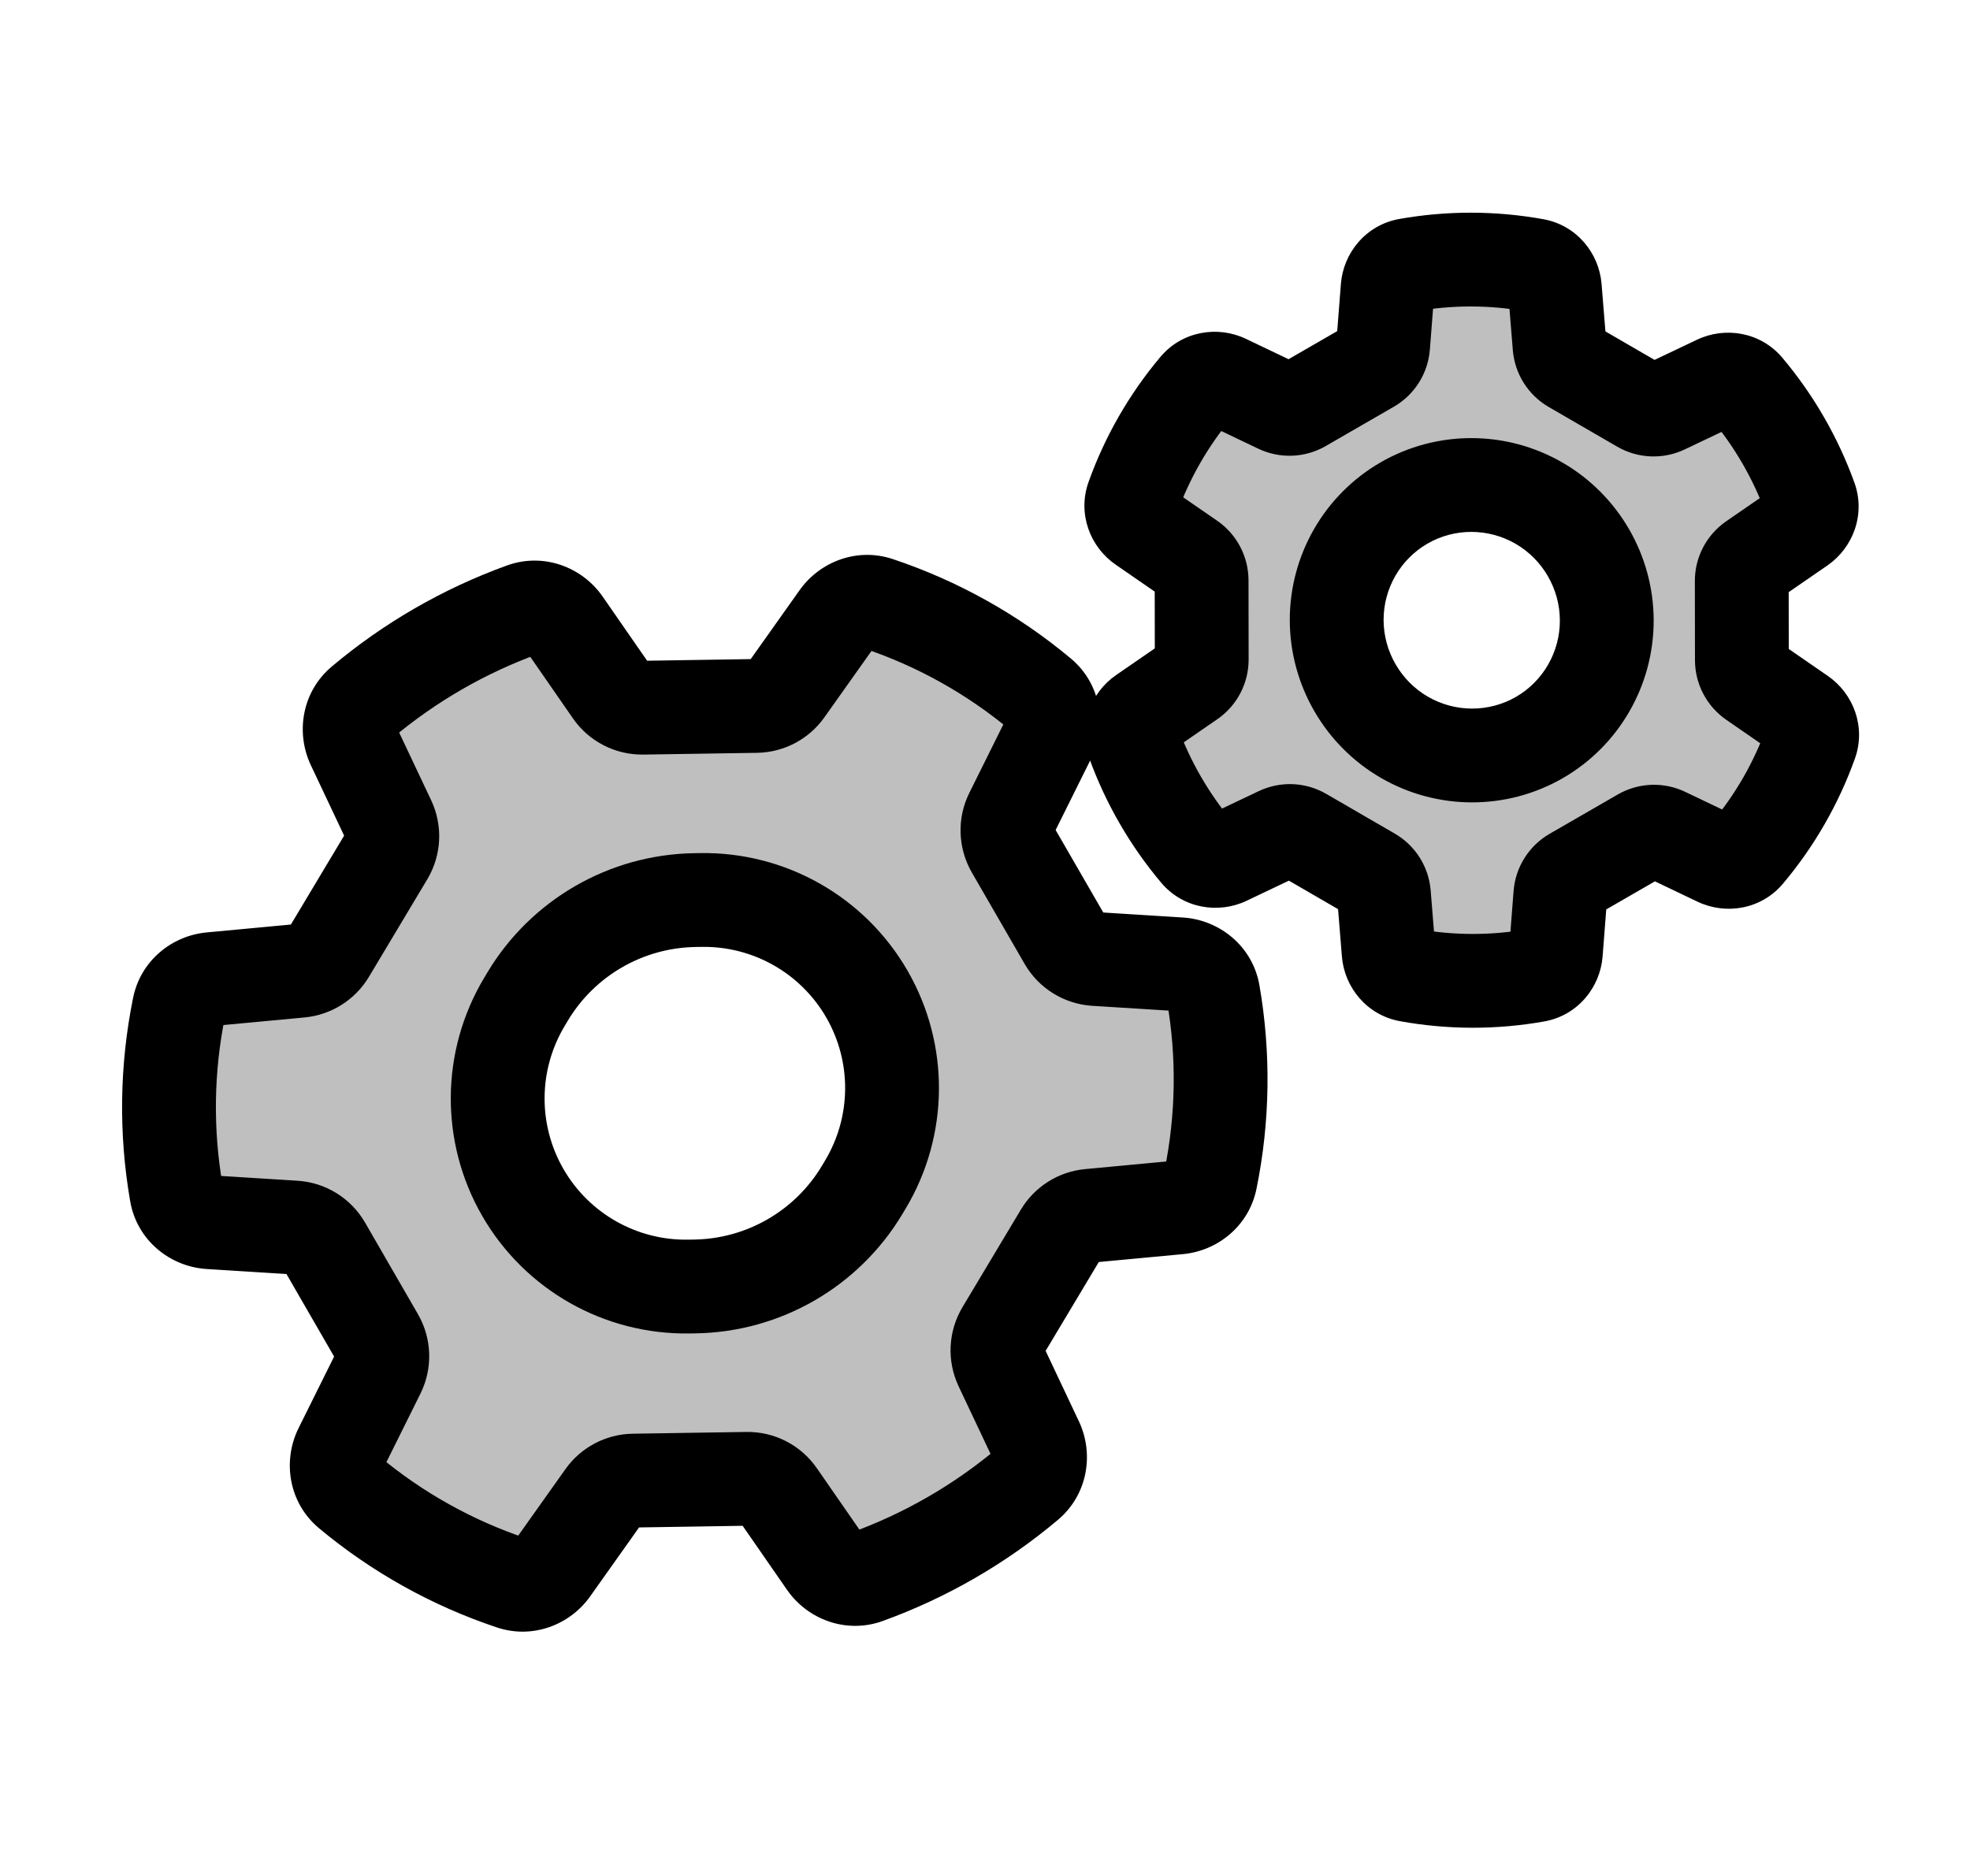 <svg viewBox="0 0 84 80" fill="none">
  <path fill-rule="evenodd" clip-rule="evenodd" d="M26.074 29.496C26.376 29.932 26.875 30.188 27.404 30.18L32.25 30.104C32.755 30.096 33.227 29.848 33.52 29.435L35.728 26.323C36.115 25.778 36.804 25.528 37.438 25.74C39.972 26.587 42.326 27.902 44.376 29.614C44.914 30.064 45.048 30.827 44.736 31.456L43.123 34.703C42.886 35.18 42.904 35.743 43.169 36.204L45.422 40.106C45.688 40.566 46.167 40.863 46.698 40.897L50.315 41.123C51.016 41.167 51.61 41.665 51.73 42.356C52.188 44.987 52.149 47.684 51.615 50.302C51.481 50.957 50.92 51.429 50.255 51.491L46.458 51.847C45.955 51.894 45.504 52.178 45.244 52.612L42.756 56.77C42.484 57.224 42.457 57.784 42.683 58.263L44.196 61.466C44.49 62.09 44.352 62.838 43.824 63.282C41.788 64.997 39.464 66.339 36.961 67.245C36.312 67.48 35.596 67.227 35.202 66.659L33.184 63.748C32.883 63.312 32.384 63.056 31.855 63.065L27.01 63.14C26.504 63.148 26.032 63.397 25.74 63.809L23.532 66.921C23.145 67.467 22.456 67.717 21.821 67.505C19.287 66.659 16.933 65.345 14.883 63.633C14.344 63.184 14.21 62.42 14.522 61.791L16.136 58.542C16.373 58.066 16.355 57.502 16.089 57.042L13.836 53.139C13.57 52.678 13.091 52.381 12.56 52.348L8.938 52.121C8.237 52.077 7.643 51.579 7.522 50.888C7.065 48.258 7.103 45.562 7.637 42.944C7.77 42.288 8.331 41.816 8.997 41.754L12.799 41.398C13.303 41.351 13.754 41.066 14.014 40.632L16.502 36.473C16.774 36.019 16.802 35.459 16.576 34.98L15.061 31.773C14.766 31.148 14.905 30.401 15.433 29.956C17.469 28.242 19.793 26.901 22.295 25.995C22.944 25.761 23.661 26.014 24.054 26.581L26.074 29.496ZM29.628 38.384C26.698 38.43 23.999 39.988 22.494 42.503L22.359 42.729C20.865 45.226 20.84 48.336 22.296 50.856C23.75 53.377 26.456 54.911 29.366 54.865L29.629 54.861C32.56 54.815 35.258 53.257 36.763 50.742L36.899 50.516C38.393 48.019 38.417 44.909 36.962 42.389C35.507 39.869 32.801 38.334 29.892 38.38L29.628 38.384Z" fill="currentColor" fill-opacity="0.25" />
  <path d="M22.494 42.503L24.21 43.53L24.21 43.53L22.494 42.503ZM29.628 38.384L29.66 40.384L29.66 40.384L29.628 38.384ZM22.359 42.729L20.643 41.702L20.643 41.702L22.359 42.729ZM29.366 54.865L29.397 56.865L29.397 56.865L29.366 54.865ZM29.629 54.861L29.598 52.861L29.598 52.861L29.629 54.861ZM36.763 50.742L35.047 49.715L35.047 49.715L36.763 50.742ZM36.899 50.516L38.615 51.543L38.615 51.543L36.899 50.516ZM29.892 38.38L29.86 36.38L29.86 36.38L29.892 38.38ZM24.054 26.581L22.41 27.721L24.054 26.581ZM15.061 31.773L13.252 32.627L15.061 31.773ZM15.433 29.956L14.145 28.426L15.433 29.956ZM16.502 36.473L14.786 35.446L16.502 36.473ZM16.576 34.98L18.384 34.126L16.576 34.98ZM12.799 41.398L12.986 43.389L12.799 41.398ZM8.997 41.754L9.184 43.745L8.997 41.754ZM8.938 52.121L8.813 54.117L8.938 52.121ZM7.522 50.888L5.552 51.231L7.522 50.888ZM13.836 53.139L15.568 52.139L13.836 53.139ZM16.136 58.542L17.927 59.432L16.136 58.542ZM16.089 57.042L14.357 58.042L16.089 57.042ZM14.522 61.791L16.314 62.681L14.522 61.791ZM23.532 66.921L25.163 68.079L23.532 66.921ZM27.01 63.14L27.041 65.14L27.01 63.14ZM25.74 63.809L24.109 62.652L25.74 63.809ZM33.184 63.748L31.541 64.887L33.184 63.748ZM31.855 63.065L31.823 61.065L31.855 63.065ZM36.961 67.245L36.28 65.365L36.961 67.245ZM35.202 66.659L33.559 67.799L35.202 66.659ZM44.196 61.466L42.387 62.32L44.196 61.466ZM43.824 63.282L45.112 64.812L43.824 63.282ZM42.683 58.263L44.491 57.409L42.683 58.263ZM45.244 52.612L46.96 53.639L45.244 52.612ZM51.615 50.302L53.575 50.702L51.615 50.302ZM50.255 51.491L50.441 53.482L50.255 51.491ZM50.315 41.123L50.19 43.119L50.315 41.123ZM51.73 42.356L49.76 42.699L51.73 42.356ZM45.422 40.106L47.154 39.106L45.422 40.106ZM46.698 40.897L46.573 42.893L46.698 40.897ZM43.123 34.703L41.331 33.814L43.123 34.703ZM43.169 36.204L41.437 37.204L43.169 36.204ZM44.376 29.614L43.093 31.149L44.376 29.614ZM44.736 31.456L42.944 30.566L44.736 31.456ZM35.728 26.323L34.096 25.166L35.728 26.323ZM37.438 25.74L36.804 27.637L37.438 25.74ZM26.074 29.496L27.718 28.357L26.074 29.496ZM32.25 30.104L32.218 28.104L32.25 30.104ZM33.52 29.435L31.889 28.278L33.52 29.435ZM32.218 28.104L27.373 28.18L27.435 32.179L32.281 32.104L32.218 28.104ZM34.096 25.166L31.889 28.278L35.151 30.592L37.359 27.48L34.096 25.166ZM45.658 28.079C43.417 26.207 40.843 24.769 38.072 23.843L36.804 27.637C39.101 28.404 41.236 29.596 43.093 31.149L45.658 28.079ZM44.914 35.593L46.527 32.346L42.944 30.566L41.331 33.814L44.914 35.593ZM47.154 39.106L44.901 35.204L41.437 37.204L43.69 41.106L47.154 39.106ZM50.44 39.127L46.823 38.9L46.573 42.893L50.19 43.119L50.44 39.127ZM53.575 50.702C54.159 47.839 54.201 44.891 53.701 42.014L49.76 42.699C50.175 45.084 50.14 47.529 49.655 49.902L53.575 50.702ZM46.645 53.838L50.441 53.482L50.068 49.5L46.271 49.856L46.645 53.838ZM44.472 57.797L46.96 53.639L43.528 51.586L41.04 55.743L44.472 57.797ZM46.004 60.612L44.491 57.409L40.874 59.117L42.387 62.32L46.004 60.612ZM37.642 69.126C40.366 68.139 42.896 66.678 45.112 64.812L42.535 61.753C40.68 63.315 38.561 64.539 36.28 65.365L37.642 69.126ZM31.541 64.887L33.559 67.799L36.846 65.52L34.828 62.608L31.541 64.887ZM27.041 65.14L31.886 65.064L31.823 61.065L26.979 61.14L27.041 65.14ZM25.163 68.079L27.371 64.966L24.109 62.652L21.9 65.764L25.163 68.079ZM13.601 65.169C15.842 67.04 18.417 68.477 21.188 69.402L22.455 65.608C20.157 64.841 18.023 63.65 16.165 62.098L13.601 65.169ZM14.345 57.652L12.731 60.901L16.314 62.681L17.927 59.432L14.345 57.652ZM12.104 54.139L14.357 58.042L17.821 56.042L15.568 52.139L12.104 54.139ZM8.813 54.117L12.435 54.344L12.685 50.352L9.063 50.125L8.813 54.117ZM5.677 42.544C5.094 45.407 5.051 48.355 5.552 51.231L9.493 50.545C9.078 48.16 9.113 45.716 9.596 43.343L5.677 42.544ZM12.613 39.407L8.811 39.763L9.184 43.745L12.986 43.389L12.613 39.407ZM14.786 35.446L12.297 39.605L15.73 41.659L18.218 37.5L14.786 35.446ZM13.252 32.627L14.767 35.834L18.384 34.126L16.869 30.919L13.252 32.627ZM21.615 24.115C18.891 25.101 16.361 26.561 14.145 28.426L16.721 31.486C18.577 29.924 20.695 28.701 22.976 27.876L21.615 24.115ZM27.718 28.357L25.698 25.442L22.41 27.721L24.43 30.636L27.718 28.357ZM24.21 43.53C25.36 41.609 27.421 40.419 29.66 40.384L29.597 36.384C25.974 36.441 22.638 38.367 20.778 41.476L24.21 43.53ZM24.075 43.756L24.21 43.53L20.778 41.476L20.643 41.702L24.075 43.756ZM24.027 49.856C22.935 47.965 22.954 45.63 24.075 43.756L20.643 41.702C18.776 44.822 18.746 48.708 20.563 51.856L24.027 49.856ZM29.335 52.865C27.151 52.9 25.12 51.748 24.027 49.856L20.563 51.856C22.381 55.005 25.762 56.922 29.397 56.865L29.335 52.865ZM29.598 52.861L29.335 52.865L29.397 56.865L29.661 56.861L29.598 52.861ZM35.047 49.715C33.898 51.636 31.837 52.826 29.598 52.861L29.661 56.861C33.283 56.804 36.619 54.878 38.48 51.769L35.047 49.715ZM35.182 49.489L35.047 49.715L38.48 51.769L38.615 51.543L35.182 49.489ZM35.23 43.389C36.322 45.28 36.304 47.615 35.182 49.489L38.615 51.543C40.482 48.423 40.512 44.537 38.694 41.389L35.23 43.389ZM29.923 40.38C32.107 40.346 34.138 41.497 35.23 43.389L38.694 41.389C36.876 38.24 33.496 36.323 29.86 36.38L29.923 40.38ZM29.66 40.384L29.923 40.38L29.86 36.38L29.597 36.384L29.66 40.384ZM22.976 27.876C22.715 27.971 22.499 27.848 22.41 27.721L25.698 25.442C24.823 24.18 23.174 23.55 21.615 24.115L22.976 27.876ZM16.869 30.919C16.936 31.059 16.934 31.307 16.721 31.486L14.145 28.426C12.876 29.494 12.597 31.238 13.252 32.627L16.869 30.919ZM18.218 37.5C18.833 36.473 18.895 35.208 18.384 34.126L14.767 35.834C14.708 35.71 14.716 35.564 14.786 35.446L18.218 37.5ZM12.986 43.389C14.124 43.282 15.143 42.64 15.73 41.659L12.297 39.605C12.365 39.493 12.482 39.419 12.613 39.407L12.986 43.389ZM9.596 43.343C9.542 43.611 9.333 43.731 9.184 43.745L8.811 39.763C7.33 39.902 5.999 40.966 5.677 42.544L9.596 43.343ZM9.063 50.125C9.218 50.135 9.443 50.26 9.493 50.545L5.552 51.231C5.842 52.899 7.256 54.02 8.813 54.117L9.063 50.125ZM15.568 52.139C14.967 51.098 13.885 50.427 12.685 50.352L12.435 54.344C12.297 54.336 12.173 54.258 12.104 54.139L15.568 52.139ZM17.927 59.432C18.462 58.355 18.422 57.083 17.821 56.042L14.357 58.042C14.288 57.922 14.284 57.776 14.345 57.652L17.927 59.432ZM16.165 62.098C16.387 62.284 16.383 62.541 16.314 62.681L12.731 60.901C12.037 62.298 12.301 64.083 13.601 65.169L16.165 62.098ZM21.9 65.764C21.987 65.642 22.196 65.521 22.455 65.608L21.188 69.402C22.715 69.912 24.302 69.291 25.163 68.079L21.9 65.764ZM26.979 61.14C25.836 61.158 24.77 61.72 24.109 62.652L27.371 64.966C27.295 65.073 27.172 65.138 27.041 65.14L26.979 61.14ZM34.828 62.608C34.147 61.625 33.02 61.046 31.823 61.065L31.886 65.064C31.748 65.066 31.619 65 31.541 64.887L34.828 62.608ZM36.28 65.365C36.542 65.27 36.758 65.393 36.846 65.52L33.559 67.799C34.433 69.061 36.083 69.691 37.642 69.126L36.28 65.365ZM42.387 62.32C42.321 62.18 42.323 61.932 42.535 61.753L45.112 64.812C46.38 63.744 46.66 62.001 46.004 60.612L42.387 62.32ZM41.04 55.743C40.426 56.77 40.364 58.035 40.874 59.117L44.491 57.409C44.55 57.533 44.543 57.679 44.472 57.797L41.04 55.743ZM46.271 49.856C45.133 49.962 44.114 50.605 43.528 51.586L46.96 53.639C46.893 53.752 46.776 53.826 46.645 53.838L46.271 49.856ZM49.655 49.902C49.71 49.634 49.919 49.514 50.068 49.5L50.441 53.482C51.922 53.344 53.253 52.279 53.575 50.702L49.655 49.902ZM50.19 43.119C50.034 43.109 49.81 42.984 49.76 42.699L53.701 42.014C53.411 40.346 51.997 39.225 50.44 39.127L50.19 43.119ZM43.69 41.106C44.291 42.147 45.373 42.817 46.573 42.893L46.823 38.9C46.961 38.909 47.085 38.986 47.154 39.106L43.69 41.106ZM41.331 33.814C40.797 34.89 40.837 36.163 41.437 37.204L44.901 35.204C44.971 35.323 44.975 35.469 44.914 35.593L41.331 33.814ZM43.093 31.149C42.871 30.963 42.875 30.706 42.944 30.566L46.527 32.346C47.221 30.949 46.957 29.164 45.658 28.079L43.093 31.149ZM37.359 27.48C37.272 27.602 37.063 27.723 36.804 27.637L38.072 23.843C36.545 23.332 34.957 23.953 34.096 25.166L37.359 27.48ZM27.373 28.18C27.51 28.178 27.64 28.244 27.718 28.357L24.43 30.636C25.112 31.619 26.239 32.198 27.435 32.179L27.373 28.18ZM32.281 32.104C33.424 32.086 34.49 31.524 35.151 30.592L31.889 28.278C31.965 28.171 32.087 28.106 32.218 28.104L32.281 32.104Z" fill="currentColor" />
  <path fill-rule="evenodd" clip-rule="evenodd" d="M74.739 23.877C74.444 24.081 74.267 24.417 74.268 24.776L74.273 28.154C74.274 28.512 74.449 28.846 74.743 29.049L76.805 30.473C77.194 30.742 77.369 31.232 77.209 31.677C76.592 33.399 75.673 34.998 74.496 36.396C74.189 36.759 73.674 36.853 73.245 36.648L70.995 35.573C70.671 35.418 70.291 35.433 69.981 35.613L67.075 37.29C66.764 37.47 66.561 37.791 66.533 38.149L66.34 40.634C66.303 41.108 65.963 41.507 65.495 41.59C63.696 41.911 61.851 41.907 60.052 41.58C59.587 41.496 59.249 41.099 59.211 40.627L59.009 38.133C58.98 37.777 58.779 37.457 58.469 37.278L55.547 35.584C55.236 35.404 54.856 35.389 54.532 35.543L52.292 36.608C51.863 36.812 51.349 36.718 51.043 36.355C49.866 34.957 48.944 33.36 48.322 31.642C48.16 31.196 48.335 30.703 48.726 30.434L50.77 29.026C51.065 28.822 51.242 28.486 51.241 28.127L51.236 24.749C51.235 24.392 51.059 24.057 50.765 23.854L48.704 22.43C48.315 22.161 48.14 21.671 48.299 21.226C48.915 19.505 49.834 17.905 51.011 16.507C51.317 16.143 51.833 16.049 52.261 16.254L54.513 17.33C54.837 17.485 55.217 17.47 55.528 17.29L58.433 15.613C58.744 15.433 58.947 15.112 58.975 14.754L59.169 12.264C59.206 11.79 59.545 11.391 60.013 11.308C61.812 10.987 63.657 10.991 65.456 11.317C65.921 11.402 66.258 11.799 66.296 12.27L66.499 14.77C66.528 15.126 66.73 15.445 67.039 15.624L69.962 17.318C70.273 17.498 70.652 17.514 70.976 17.359L73.221 16.292C73.65 16.088 74.164 16.183 74.47 16.546C75.646 17.944 76.568 19.541 77.19 21.258C77.351 21.705 77.176 22.198 76.785 22.467L74.739 23.877ZM68.512 26.459C68.509 24.403 67.405 22.49 65.625 21.459C63.847 20.429 61.647 20.423 59.867 21.45C58.088 22.477 56.993 24.386 56.996 26.441C56.999 28.497 58.104 30.41 59.883 31.441C61.661 32.471 63.861 32.477 65.641 31.45C67.42 30.423 68.515 28.514 68.512 26.459Z" fill="currentColor" fill-opacity="0.25" />
  <path d="M65.625 21.459L66.628 19.729L65.625 21.459ZM68.512 26.459L70.512 26.456L68.512 26.459ZM56.996 26.441L54.996 26.444L54.996 26.444L56.996 26.441ZM59.883 31.441L60.886 29.711L60.886 29.711L59.883 31.441ZM77.19 21.258L75.309 21.939L77.19 21.258ZM73.221 16.292L74.08 18.098L73.221 16.292ZM69.962 17.318L70.965 15.588L69.962 17.318ZM70.976 17.359L70.117 15.553L70.976 17.359ZM66.499 14.77L64.506 14.931L66.499 14.77ZM67.039 15.624L68.042 13.894L67.039 15.624ZM59.169 12.264L57.175 12.109L59.169 12.264ZM58.975 14.754L56.981 14.598L58.975 14.754ZM54.513 17.33L55.376 15.525L54.513 17.33ZM52.261 16.254L53.124 14.449L52.261 16.254ZM48.704 22.43L49.84 20.785L48.704 22.43ZM48.299 21.226L46.416 20.552L48.299 21.226ZM50.765 23.854L49.629 25.5L50.765 23.854ZM50.77 29.026L49.635 27.379L50.77 29.026ZM51.241 28.127L53.241 28.124L51.241 28.127ZM48.322 31.642L46.441 32.324L48.322 31.642ZM48.726 30.434L49.861 32.081L48.726 30.434ZM52.292 36.608L51.433 34.802L52.292 36.608ZM51.043 36.355L49.513 37.643L51.043 36.355ZM55.547 35.584L56.549 33.854L55.547 35.584ZM54.532 35.543L55.391 37.349L54.532 35.543ZM59.009 38.133L61.003 37.971L59.009 38.133ZM58.469 37.278L59.472 35.548L58.469 37.278ZM59.211 40.627L57.218 40.789L59.211 40.627ZM66.34 40.634L64.346 40.479L66.34 40.634ZM65.495 41.59L65.145 39.621L65.495 41.59ZM67.075 37.29L68.075 39.022L67.075 37.29ZM66.533 38.149L68.527 38.305L66.533 38.149ZM69.981 35.613L68.981 33.881L69.981 35.613ZM74.496 36.396L72.966 35.107L74.496 36.396ZM73.245 36.648L74.108 34.844L73.245 36.648ZM76.805 30.473L77.941 28.827L76.805 30.473ZM77.209 31.677L75.327 31.003L77.209 31.677ZM74.268 24.776L72.268 24.779L74.268 24.776ZM74.739 23.877L73.604 22.23L74.739 23.877ZM74.273 28.154L72.273 28.157L74.273 28.154ZM74.743 29.049L75.88 27.404L74.743 29.049ZM76.273 28.151L76.268 24.773L72.268 24.779L72.273 28.157L76.273 28.151ZM77.941 28.827L75.88 27.404L73.607 30.695L75.668 32.118L77.941 28.827ZM76.025 37.684C77.356 36.104 78.395 34.297 79.092 32.352L75.327 31.003C74.79 32.5 73.99 33.892 72.966 35.107L76.025 37.684ZM70.133 37.378L72.383 38.453L74.108 34.844L71.858 33.769L70.133 37.378ZM68.075 39.022L70.981 37.345L68.981 33.881L66.075 35.558L68.075 39.022ZM68.334 40.79L68.527 38.305L64.539 37.994L64.346 40.479L68.334 40.79ZM59.694 43.548C61.727 43.917 63.812 43.922 65.846 43.559L65.145 39.621C63.58 39.9 61.975 39.897 60.409 39.612L59.694 43.548ZM57.016 38.294L57.218 40.789L61.205 40.466L61.003 37.971L57.016 38.294ZM54.544 37.315L57.467 39.009L59.472 35.548L56.549 33.854L54.544 37.315ZM53.151 38.415L55.391 37.349L53.673 33.737L51.433 34.802L53.151 38.415ZM46.441 32.324C47.144 34.263 48.185 36.065 49.513 37.643L52.573 35.066C51.548 33.849 50.744 32.458 50.202 30.962L46.441 32.324ZM49.635 27.379L47.591 28.787L49.861 32.081L51.904 30.672L49.635 27.379ZM49.236 24.752L49.241 28.13L53.241 28.124L53.236 24.746L49.236 24.752ZM47.567 24.076L49.629 25.5L51.902 22.208L49.84 20.785L47.567 24.076ZM49.481 15.219C48.151 16.799 47.112 18.607 46.416 20.552L50.182 21.9C50.718 20.402 51.518 19.011 52.541 17.794L49.481 15.219ZM55.376 15.525L53.124 14.449L51.399 18.058L53.651 19.134L55.376 15.525ZM57.433 13.881L54.528 15.558L56.528 19.022L59.433 17.345L57.433 13.881ZM57.175 12.109L56.981 14.598L60.969 14.909L61.163 12.419L57.175 12.109ZM65.813 9.349C63.78 8.981 61.696 8.977 59.662 9.339L60.364 13.277C61.928 12.998 63.533 13.001 65.099 13.285L65.813 9.349ZM68.493 14.608L68.29 12.108L64.303 12.431L64.506 14.931L68.493 14.608ZM70.965 15.588L68.042 13.894L66.036 17.355L68.959 19.049L70.965 15.588ZM72.362 14.486L70.117 15.553L71.835 19.166L74.08 18.098L72.362 14.486ZM79.07 20.578C78.369 18.639 77.328 16.836 76 15.258L72.94 17.834C73.965 19.051 74.768 20.443 75.309 21.939L79.07 20.578ZM75.874 25.524L77.92 24.114L75.65 20.82L73.604 22.23L75.874 25.524ZM64.623 23.189C65.786 23.863 66.51 25.118 66.512 26.462L70.512 26.456C70.508 23.687 69.024 21.117 66.628 19.729L64.623 23.189ZM60.867 23.182C62.024 22.514 63.461 22.516 64.623 23.189L66.628 19.729C64.234 18.341 61.27 18.331 58.867 19.718L60.867 23.182ZM58.996 26.438C58.994 25.095 59.711 23.85 60.867 23.182L58.867 19.718C56.465 21.105 54.992 23.677 54.996 26.444L58.996 26.438ZM60.886 29.711C59.723 29.037 58.998 27.782 58.996 26.438L54.996 26.444C55 29.213 56.485 31.784 58.88 33.172L60.886 29.711ZM64.641 29.718C63.484 30.386 62.047 30.384 60.886 29.711L58.88 33.172C61.274 34.559 64.239 34.569 66.641 33.182L64.641 29.718ZM66.512 26.462C66.514 27.805 65.798 29.05 64.641 29.718L66.641 33.182C69.043 31.795 70.516 29.223 70.512 26.456L66.512 26.462ZM75.309 21.939C75.141 21.473 75.344 21.031 75.65 20.82L77.92 24.114C79.008 23.364 79.562 21.936 79.07 20.578L75.309 21.939ZM74.08 18.098C73.743 18.258 73.259 18.213 72.94 17.834L76 15.258C75.069 14.152 73.556 13.918 72.362 14.486L74.08 18.098ZM68.959 19.049C69.84 19.559 70.916 19.603 71.835 19.166L70.117 15.553C70.388 15.424 70.705 15.437 70.965 15.588L68.959 19.049ZM64.506 14.931C64.588 15.941 65.159 16.847 66.036 17.355L68.042 13.894C68.3 14.044 68.468 14.31 68.493 14.608L64.506 14.931ZM65.099 13.285C64.612 13.197 64.333 12.801 64.303 12.431L68.29 12.108C68.184 10.796 67.23 9.607 65.813 9.349L65.099 13.285ZM61.163 12.419C61.134 12.791 60.853 13.19 60.364 13.277L59.662 9.339C58.237 9.593 57.278 10.79 57.175 12.109L61.163 12.419ZM59.433 17.345C60.315 16.836 60.89 15.925 60.969 14.909L56.981 14.598C57.004 14.299 57.173 14.031 57.433 13.881L59.433 17.345ZM53.651 19.134C54.57 19.573 55.646 19.531 56.528 19.022L54.528 15.558C54.788 15.408 55.105 15.396 55.376 15.525L53.651 19.134ZM52.541 17.794C52.221 18.175 51.735 18.219 51.399 18.058L53.124 14.449C51.93 13.879 50.413 14.111 49.481 15.219L52.541 17.794ZM49.84 20.785C50.146 20.995 50.349 21.435 50.182 21.9L46.416 20.552C45.931 21.907 46.484 23.328 47.567 24.076L49.84 20.785ZM53.236 24.746C53.234 23.733 52.736 22.784 51.902 22.208L49.629 25.5C49.383 25.33 49.236 25.051 49.236 24.752L53.236 24.746ZM51.904 30.672C52.743 30.095 53.242 29.142 53.241 28.124L49.241 28.13C49.24 27.83 49.388 27.549 49.635 27.379L51.904 30.672ZM50.202 30.962C50.371 31.428 50.168 31.869 49.861 32.081L47.591 28.787C46.503 29.537 45.949 30.965 46.441 32.324L50.202 30.962ZM51.433 34.802C51.769 34.642 52.253 34.687 52.573 35.066L49.513 37.643C50.444 38.748 51.957 38.982 53.151 38.415L51.433 34.802ZM56.549 33.854C55.668 33.344 54.593 33.3 53.673 33.737L55.391 37.349C55.12 37.478 54.803 37.465 54.544 37.315L56.549 33.854ZM61.003 37.971C60.921 36.961 60.349 36.056 59.472 35.548L57.467 39.009C57.208 38.859 57.04 38.592 57.016 38.294L61.003 37.971ZM60.409 39.612C60.896 39.701 61.175 40.096 61.205 40.466L57.218 40.789C57.324 42.101 58.278 43.291 59.694 43.548L60.409 39.612ZM64.346 40.479C64.375 40.107 64.655 39.709 65.145 39.621L65.846 43.559C67.272 43.306 68.231 42.109 68.334 40.79L64.346 40.479ZM66.075 35.558C65.193 36.067 64.618 36.978 64.539 37.994L68.527 38.305C68.504 38.604 68.335 38.872 68.075 39.022L66.075 35.558ZM71.858 33.769C70.939 33.33 69.862 33.371 68.981 33.881L70.981 37.345C70.721 37.495 70.403 37.507 70.133 37.378L71.858 33.769ZM72.966 35.107C73.286 34.727 73.772 34.683 74.108 34.844L72.383 38.453C73.577 39.023 75.093 38.792 76.025 37.684L72.966 35.107ZM75.668 32.118C75.363 31.908 75.16 31.468 75.327 31.003L79.092 32.352C79.578 30.997 79.025 29.576 77.941 28.827L75.668 32.118ZM76.268 24.773C76.268 25.073 76.121 25.354 75.874 25.524L73.604 22.23C72.766 22.808 72.266 23.761 72.268 24.779L76.268 24.773ZM72.273 28.157C72.275 29.171 72.773 30.119 73.607 30.695L75.88 27.404C76.126 27.573 76.273 27.853 76.273 28.151L72.273 28.157Z" fill="currentColor" />
</svg>